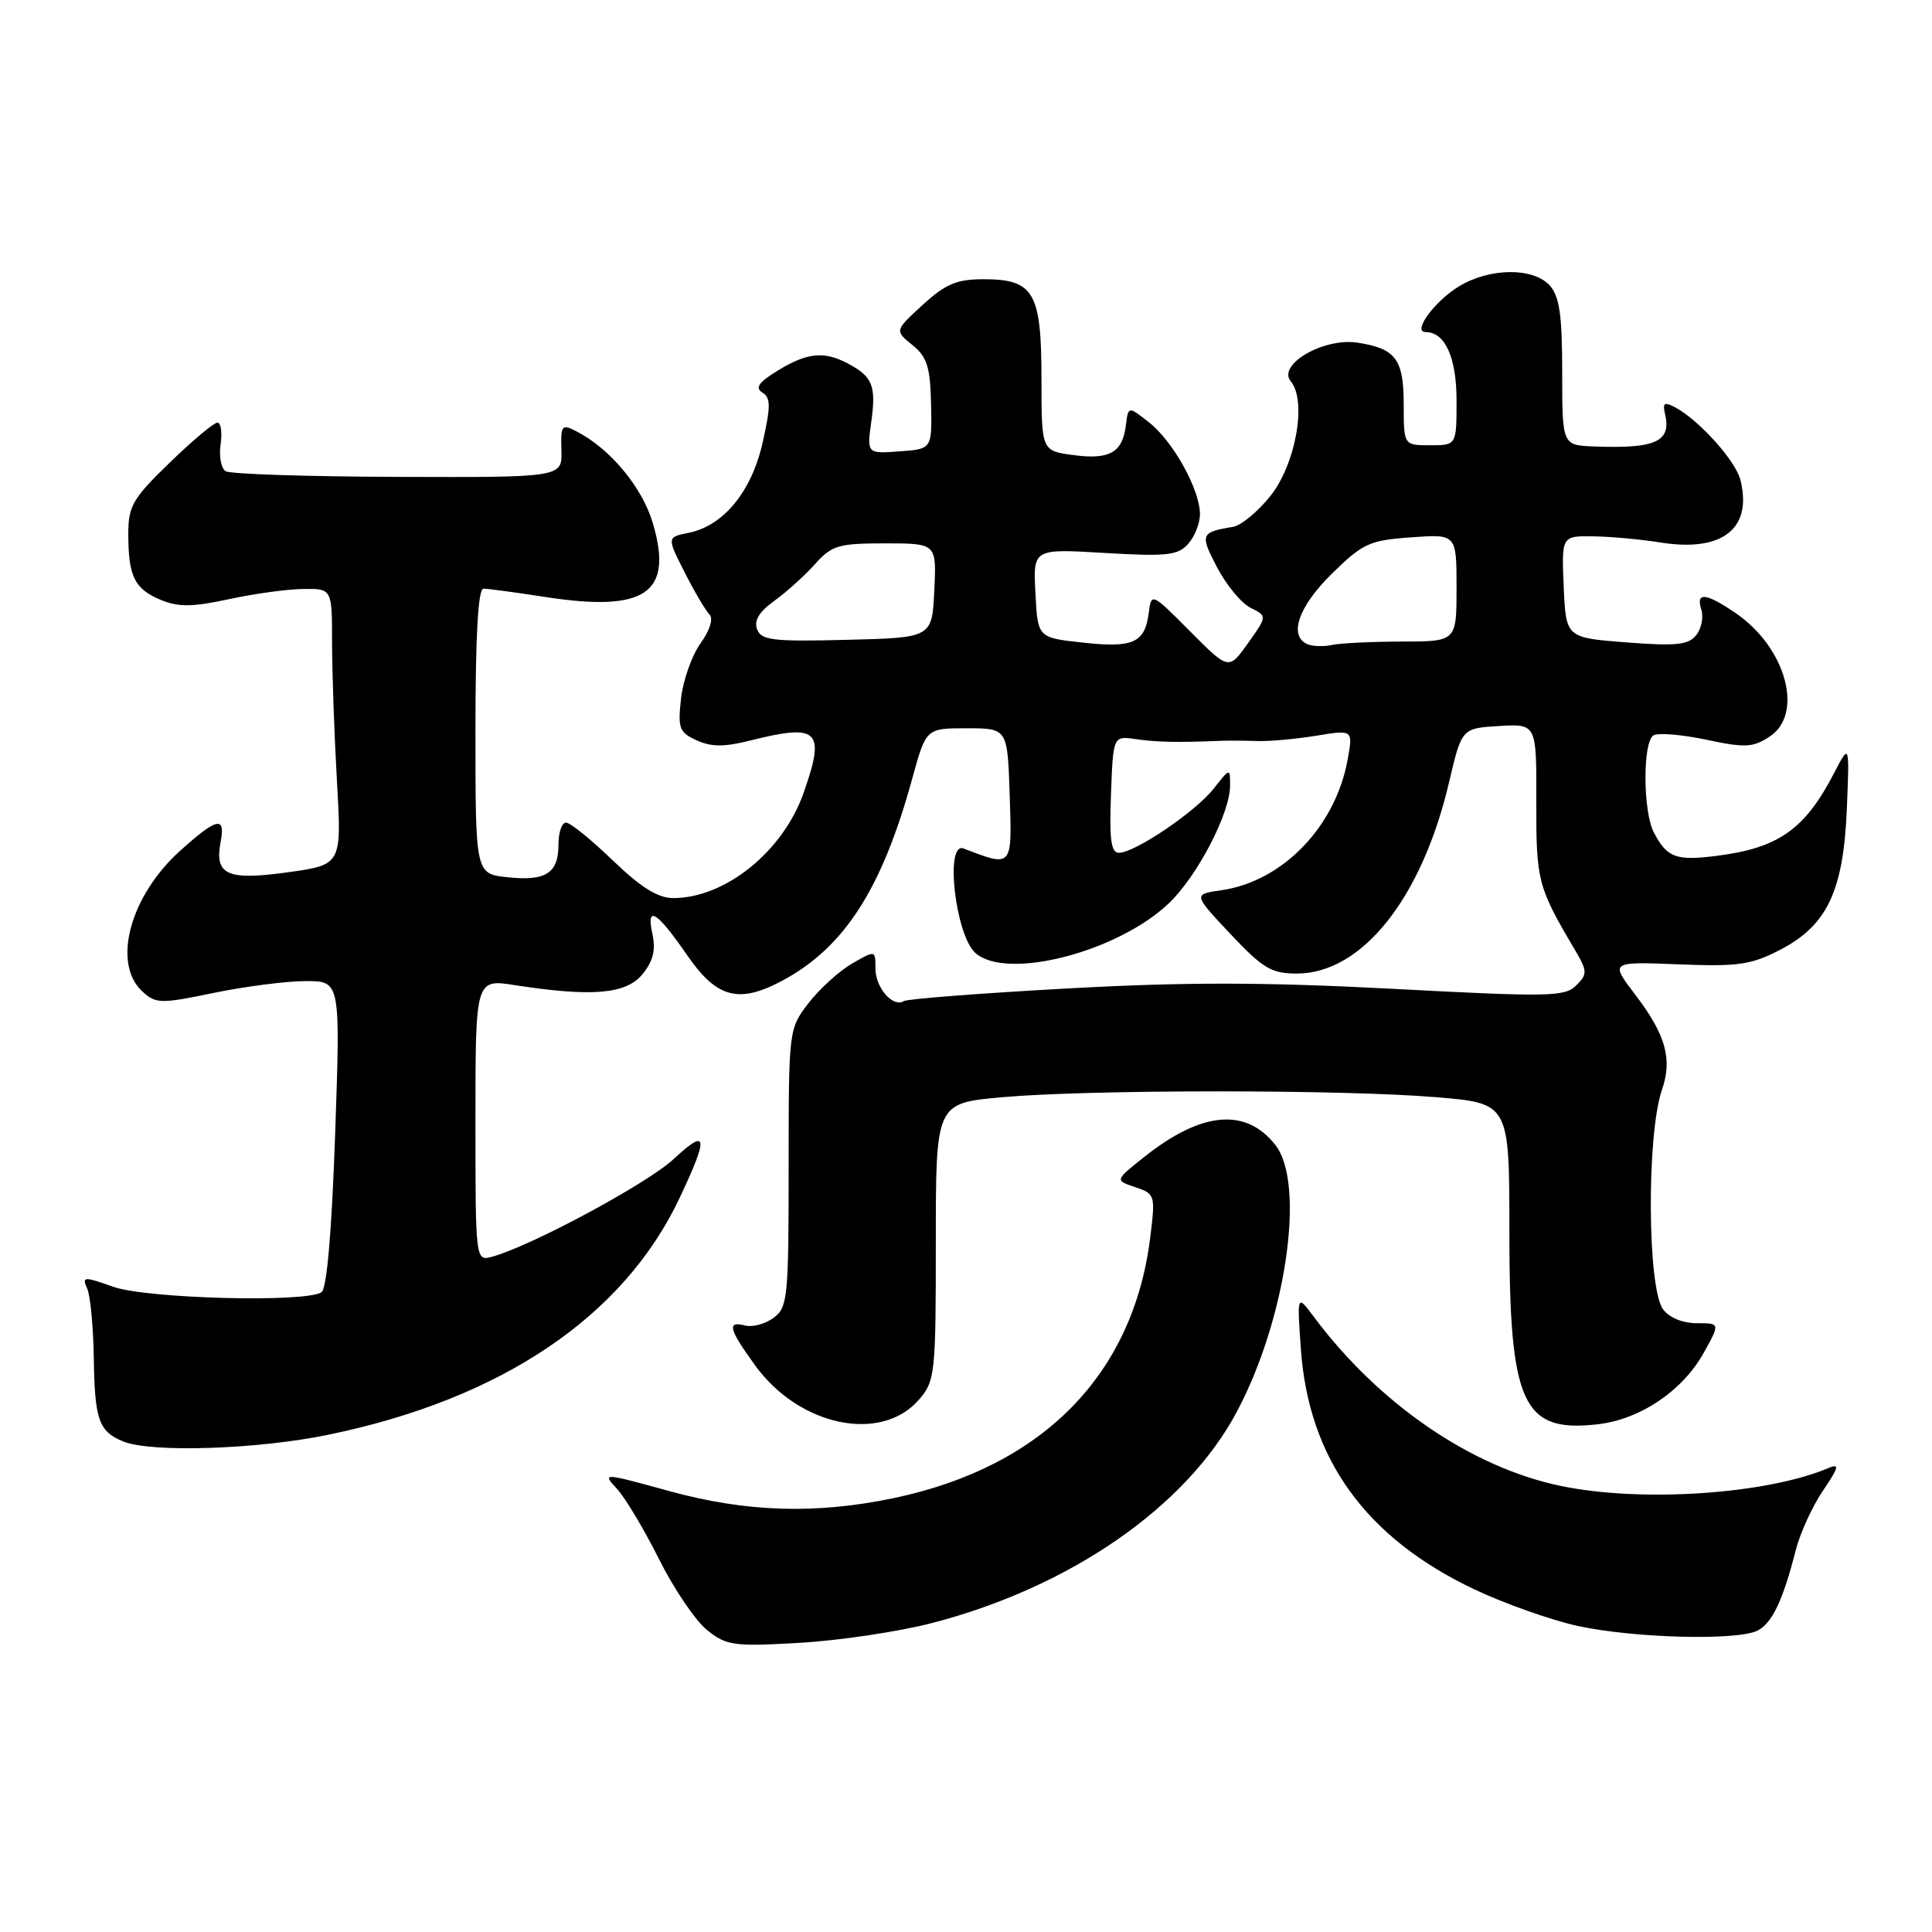 <?xml version="1.0" encoding="UTF-8" standalone="no"?>
<!DOCTYPE svg PUBLIC "-//W3C//DTD SVG 1.1//EN" "http://www.w3.org/Graphics/SVG/1.1/DTD/svg11.dtd" >
<svg xmlns="http://www.w3.org/2000/svg" xmlns:xlink="http://www.w3.org/1999/xlink" version="1.1" viewBox="0 0 256 256">
 <g >
 <path fill="currentColor"
d=" M 123.50 215.06 C 141.83 210.30 157.16 199.68 163.87 187.10 C 170.42 174.81 173.02 156.83 168.99 151.71 C 165.09 146.75 159.24 147.27 151.71 153.23 C 147.71 156.40 147.71 156.40 150.41 157.30 C 153.05 158.18 153.10 158.35 152.43 163.85 C 150.21 182.08 138.21 194.33 118.50 198.49 C 108.14 200.67 98.89 200.39 88.63 197.56 C 79.77 195.13 79.77 195.13 81.78 197.31 C 82.88 198.52 85.39 202.72 87.35 206.65 C 89.32 210.58 92.18 214.79 93.71 216.01 C 96.28 218.06 97.24 218.19 106.00 217.68 C 111.22 217.38 119.10 216.20 123.50 215.06 Z  M 232.93 216.04 C 234.85 215.01 236.27 212.00 237.95 205.39 C 238.53 203.13 240.15 199.58 241.56 197.51 C 243.65 194.43 243.79 193.88 242.31 194.51 C 234.11 198.00 217.46 199.12 206.80 196.89 C 194.96 194.43 182.71 186.03 174.10 174.50 C 171.86 171.50 171.86 171.50 172.37 178.74 C 173.40 193.29 180.94 203.75 195.34 210.59 C 199.36 212.49 205.54 214.68 209.07 215.45 C 216.60 217.08 230.35 217.42 232.93 216.04 Z  M 43.51 190.11 C 66.43 185.38 82.59 174.49 90.03 158.78 C 93.94 150.50 93.78 149.38 89.25 153.59 C 85.78 156.82 70.46 165.07 65.25 166.51 C 63.00 167.13 63.00 167.13 63.00 148.43 C 63.00 129.72 63.00 129.72 68.25 130.54 C 78.46 132.12 82.99 131.73 85.14 129.08 C 86.56 127.33 86.91 125.86 86.44 123.71 C 85.59 119.85 87.04 120.75 91.03 126.54 C 94.98 132.28 97.90 133.05 103.74 129.90 C 111.92 125.49 116.89 117.73 120.88 103.15 C 122.71 96.50 122.71 96.50 128.10 96.50 C 133.50 96.50 133.50 96.50 133.79 105.37 C 134.11 115.02 134.19 114.93 127.68 112.43 C 125.16 111.46 126.59 123.97 129.27 126.30 C 133.45 129.93 148.07 126.15 154.87 119.70 C 158.62 116.14 162.98 107.79 162.99 104.12 C 163.00 101.73 163.00 101.73 160.82 104.50 C 158.41 107.56 150.38 113.00 148.26 113.00 C 147.22 113.00 146.98 111.22 147.21 105.25 C 147.50 97.50 147.50 97.50 150.50 97.94 C 153.25 98.34 156.13 98.40 161.50 98.17 C 162.60 98.12 164.85 98.13 166.50 98.19 C 168.15 98.25 171.70 97.93 174.39 97.49 C 179.28 96.69 179.28 96.69 178.58 100.59 C 176.99 109.51 169.97 116.79 161.84 117.96 C 158.09 118.50 158.09 118.50 163.03 123.75 C 167.34 128.33 168.47 129.00 171.84 129.00 C 180.47 129.00 188.41 119.02 192.01 103.64 C 193.69 96.50 193.69 96.50 198.64 96.20 C 203.60 95.91 203.60 95.91 203.57 106.20 C 203.54 116.69 203.75 117.51 208.60 125.72 C 210.36 128.70 210.38 129.05 208.85 130.58 C 207.35 132.08 205.24 132.12 184.67 131.03 C 167.52 130.13 157.16 130.11 141.37 130.98 C 129.95 131.61 120.22 132.36 119.76 132.65 C 118.31 133.54 116.00 130.88 116.00 128.32 C 116.00 125.89 116.00 125.89 112.88 127.69 C 111.17 128.69 108.58 131.04 107.13 132.92 C 104.51 136.34 104.50 136.40 104.50 154.75 C 104.50 171.99 104.37 173.24 102.50 174.62 C 101.40 175.43 99.71 175.89 98.75 175.64 C 96.28 175.00 96.55 176.08 100.07 180.94 C 105.90 188.98 116.73 191.25 121.75 185.48 C 123.91 182.99 124.00 182.13 124.00 164.53 C 124.00 146.18 124.00 146.18 132.75 145.39 C 144.21 144.36 177.89 144.35 190.25 145.38 C 200.00 146.19 200.00 146.19 200.00 163.13 C 200.00 186.06 201.73 189.85 211.66 188.73 C 217.30 188.10 222.91 184.33 225.72 179.31 C 227.94 175.33 227.94 175.33 224.83 175.33 C 222.95 175.33 221.18 174.60 220.36 173.48 C 218.27 170.63 218.18 150.28 220.22 144.40 C 221.63 140.33 220.72 137.10 216.67 131.79 C 213.34 127.42 213.34 127.42 222.42 127.78 C 230.39 128.09 232.04 127.85 235.94 125.82 C 242.14 122.58 244.28 118.02 244.72 107.08 C 245.07 98.50 245.07 98.50 243.04 102.41 C 239.16 109.90 235.68 112.36 227.50 113.40 C 222.08 114.09 220.91 113.66 219.15 110.32 C 217.69 107.54 217.65 98.34 219.09 97.44 C 219.69 97.07 222.83 97.33 226.07 98.01 C 231.23 99.11 232.26 99.06 234.48 97.61 C 239.07 94.60 236.66 85.80 230.00 81.25 C 226.02 78.53 224.67 78.40 225.44 80.80 C 225.75 81.79 225.44 83.31 224.75 84.17 C 223.72 85.46 222.08 85.63 215.50 85.12 C 207.50 84.50 207.50 84.50 207.20 77.75 C 206.91 71.00 206.91 71.00 211.20 71.07 C 213.57 71.11 217.53 71.48 220.00 71.88 C 228.22 73.20 232.24 70.06 230.61 63.58 C 229.98 61.06 225.15 55.69 222.01 54.00 C 220.55 53.22 220.28 53.37 220.61 54.77 C 221.51 58.51 219.47 59.47 211.25 59.16 C 207.00 59.00 207.00 59.00 207.00 49.33 C 207.00 41.73 206.64 39.27 205.35 37.83 C 203.15 35.41 197.39 35.47 193.31 37.95 C 190.08 39.92 187.10 44.00 188.89 44.00 C 191.48 44.00 193.00 47.35 193.00 53.07 C 193.00 59.00 193.00 59.00 189.50 59.00 C 186.00 59.00 186.00 59.00 186.00 53.62 C 186.00 47.58 184.94 46.17 179.84 45.40 C 175.35 44.73 169.20 48.33 171.04 50.54 C 173.20 53.15 171.68 61.59 168.28 65.79 C 166.63 67.83 164.43 69.64 163.39 69.81 C 159.08 70.51 158.97 70.80 161.27 75.18 C 162.50 77.52 164.49 79.94 165.71 80.54 C 167.92 81.64 167.92 81.64 165.37 85.22 C 162.82 88.81 162.82 88.81 157.69 83.65 C 152.61 78.54 152.56 78.52 152.22 81.18 C 151.71 85.18 150.18 85.88 143.50 85.15 C 137.50 84.50 137.50 84.50 137.20 78.60 C 136.89 72.70 136.89 72.70 146.37 73.27 C 154.57 73.75 156.06 73.60 157.42 72.09 C 158.29 71.13 159.00 69.35 159.00 68.13 C 159.00 64.89 155.47 58.52 152.28 55.99 C 149.50 53.80 149.50 53.80 149.19 56.33 C 148.75 59.96 147.02 60.95 142.23 60.30 C 138.00 59.74 138.00 59.74 138.00 50.20 C 138.00 38.72 137.00 37.00 130.33 37.00 C 126.77 37.00 125.29 37.62 122.26 40.40 C 118.54 43.81 118.54 43.81 120.89 45.71 C 122.85 47.29 123.26 48.61 123.37 53.56 C 123.50 59.50 123.50 59.50 119.18 59.81 C 114.86 60.12 114.86 60.12 115.46 55.81 C 116.11 51.10 115.61 49.89 112.32 48.15 C 109.18 46.50 106.96 46.72 103.08 49.09 C 100.54 50.64 100.01 51.39 101.01 52.01 C 102.13 52.70 102.14 53.81 101.06 58.61 C 99.60 65.13 95.88 69.67 91.25 70.60 C 88.36 71.18 88.36 71.18 90.71 75.82 C 92.00 78.37 93.48 80.88 93.99 81.39 C 94.55 81.95 94.10 83.45 92.82 85.25 C 91.67 86.86 90.51 90.15 90.24 92.56 C 89.80 96.50 90.00 97.04 92.31 98.10 C 94.25 98.98 95.99 98.99 99.38 98.13 C 108.51 95.84 109.42 96.73 106.46 105.12 C 103.73 112.84 96.08 119.00 89.22 119.00 C 87.17 119.00 84.94 117.61 81.19 114.00 C 78.34 111.25 75.56 109.00 75.00 109.00 C 74.45 109.00 74.00 110.29 74.00 111.88 C 74.00 115.71 72.35 116.78 67.25 116.24 C 63.00 115.79 63.00 115.79 63.00 96.89 C 63.00 84.27 63.35 78.00 64.06 78.00 C 64.64 78.00 68.29 78.49 72.16 79.09 C 85.55 81.17 89.27 78.62 86.49 69.27 C 85.08 64.53 80.82 59.43 76.39 57.16 C 74.43 56.15 74.29 56.33 74.39 59.67 C 74.50 63.26 74.50 63.26 52.75 63.19 C 40.79 63.15 30.51 62.82 29.91 62.44 C 29.30 62.07 29.00 60.47 29.23 58.88 C 29.46 57.30 29.27 56.00 28.81 56.00 C 28.34 56.00 25.49 58.39 22.48 61.31 C 17.59 66.04 17.00 67.06 17.00 70.72 C 17.00 76.36 17.81 78.02 21.26 79.47 C 23.63 80.46 25.42 80.45 30.36 79.39 C 33.73 78.66 38.19 78.05 40.25 78.04 C 44.00 78.00 44.00 78.00 44.00 85.25 C 44.01 89.24 44.30 97.47 44.65 103.55 C 45.28 114.59 45.28 114.59 38.09 115.59 C 30.05 116.70 28.40 115.93 29.24 111.51 C 29.90 108.08 28.72 108.35 23.85 112.75 C 17.18 118.77 14.81 127.70 18.90 131.41 C 20.66 133.01 21.31 133.02 28.35 131.56 C 32.51 130.70 37.98 130.00 40.51 130.00 C 45.11 130.00 45.11 130.00 44.41 150.25 C 43.96 163.17 43.31 170.77 42.60 171.23 C 40.50 172.63 19.47 172.08 15.02 170.51 C 11.06 169.11 10.84 169.13 11.56 170.76 C 11.98 171.72 12.37 175.88 12.43 180.00 C 12.55 188.16 13.10 189.69 16.35 191.01 C 20.08 192.51 34.15 192.05 43.51 190.11 Z  M 173.25 85.36 C 170.70 84.28 172.05 80.36 176.48 76.02 C 180.58 72.00 181.45 71.59 186.98 71.20 C 193.00 70.76 193.00 70.76 193.00 77.88 C 193.00 85.00 193.00 85.00 185.75 85.01 C 181.76 85.02 177.60 85.22 176.50 85.46 C 175.40 85.70 173.94 85.65 173.25 85.36 Z  M 100.32 83.39 C 99.88 82.24 100.59 81.06 102.59 79.62 C 104.19 78.48 106.61 76.29 107.97 74.77 C 110.22 72.26 111.08 72.00 117.27 72.00 C 124.10 72.00 124.10 72.00 123.80 78.25 C 123.50 84.50 123.50 84.50 112.23 84.78 C 102.45 85.03 100.88 84.85 100.32 83.39 Z "/>
</g>
</svg>